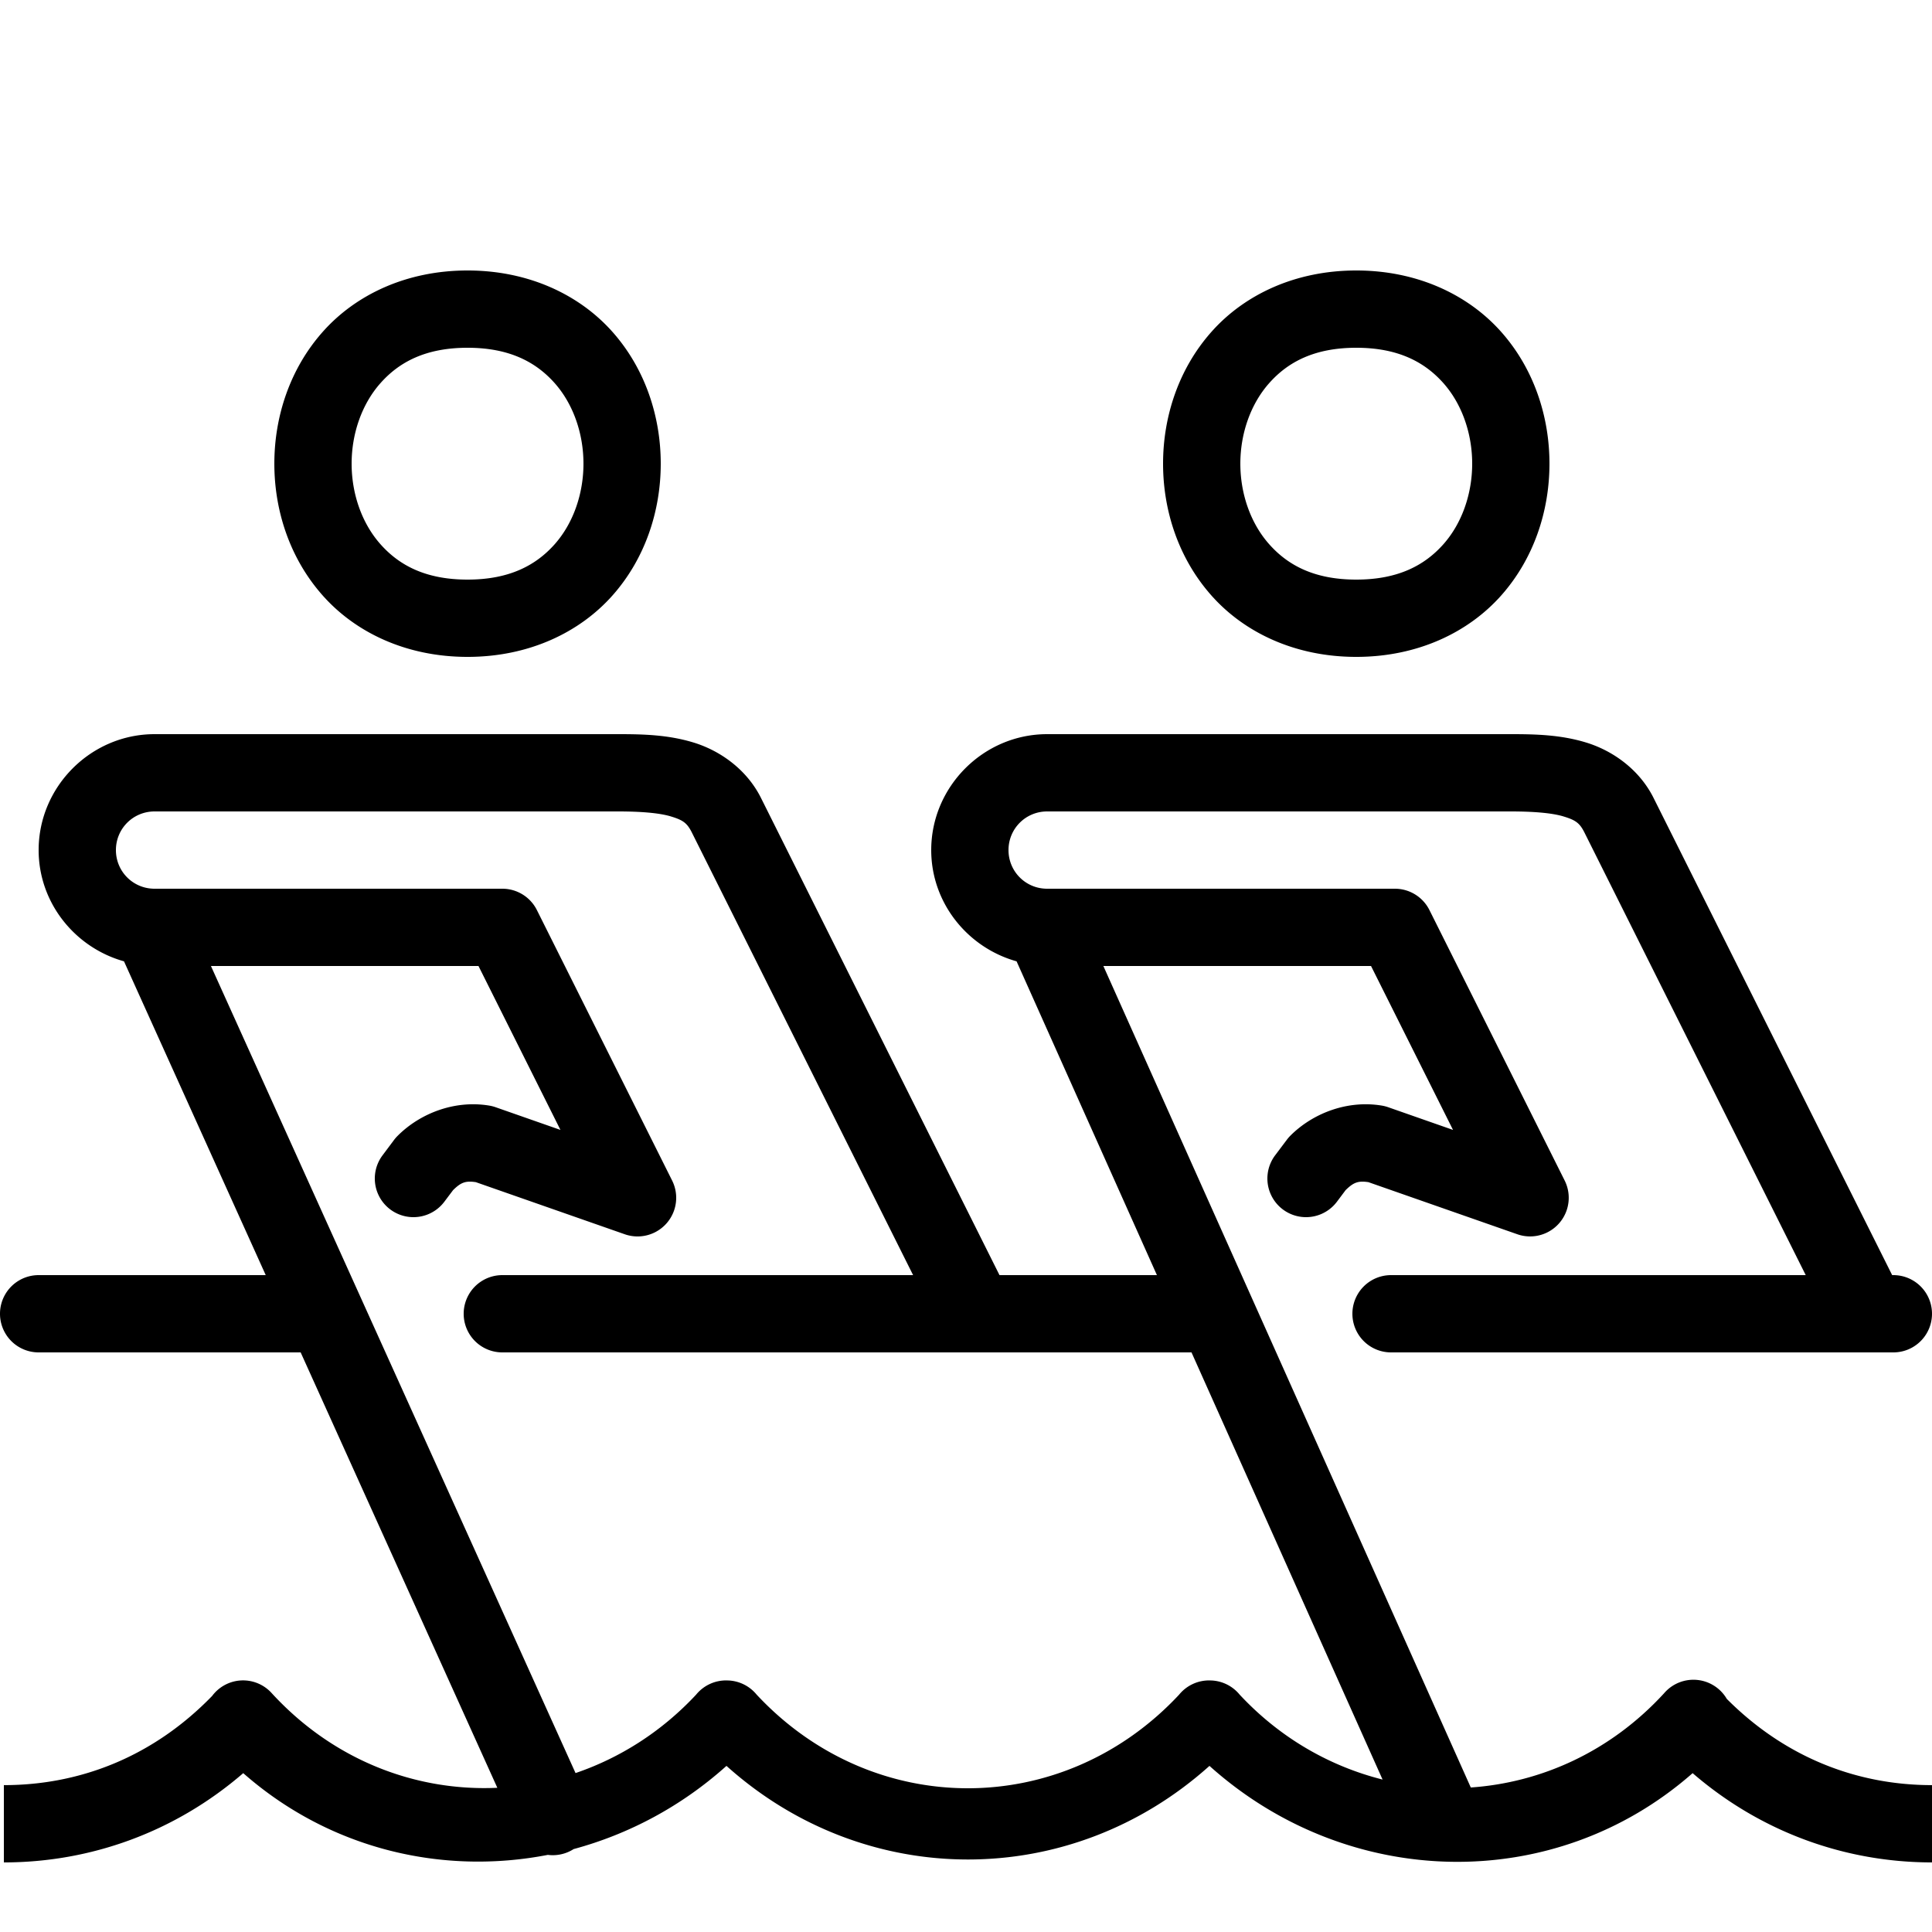<?xml version="1.0" encoding="utf-8"?>
<svg xmlns="http://www.w3.org/2000/svg" viewBox="0 0 50 50" fill="#000000"><path d="M 12.1 7 C 10.516 7 9.203 7.63 8.354 8.586 C 7.504 9.542 7.1 10.778 7.1 12 C 7.1 13.222 7.504 14.458 8.354 15.414 C 9.203 16.37 10.516 17 12.1 17 C 13.683 17 14.998 16.37 15.848 15.414 C 16.698 14.458 17.1 13.222 17.1 12 C 17.1 10.778 16.698 9.542 15.848 8.586 C 14.998 7.63 13.683 7 12.1 7 z M 35.1 7 C 33.516 7 32.203 7.63 31.354 8.586 C 30.504 9.542 30.1 10.778 30.1 12 C 30.1 13.222 30.504 14.458 31.354 15.414 C 32.203 16.37 33.516 17 35.1 17 C 36.683 17 37.998 16.37 38.848 15.414 C 39.698 14.458 40.1 13.222 40.1 12 C 40.1 10.778 39.698 9.542 38.848 8.586 C 37.998 7.63 36.683 7 35.1 7 z M 12.1 9 C 13.183 9 13.87 9.37 14.354 9.914 C 14.837 10.458 15.1 11.222 15.1 12 C 15.1 12.778 14.837 13.542 14.354 14.086 C 13.87 14.63 13.183 15 12.1 15 C 11.016 15 10.331 14.63 9.848 14.086 C 9.364 13.542 9.1 12.778 9.1 12 C 9.1 11.222 9.364 10.458 9.848 9.914 C 10.331 9.37 11.016 9 12.1 9 z M 35.1 9 C 36.183 9 36.87 9.37 37.354 9.914 C 37.837 10.458 38.1 11.222 38.1 12 C 38.1 12.778 37.837 13.542 37.354 14.086 C 36.87 14.63 36.183 15 35.1 15 C 34.016 15 33.331 14.63 32.848 14.086 C 32.364 13.542 32.1 12.778 32.1 12 C 32.1 11.222 32.364 10.458 32.848 9.914 C 33.331 9.37 34.016 9 35.1 9 z M 4 19 C 2.355 19 1 20.355 1 22 C 1 23.37 1.945 24.526 3.209 24.879 L 6.877 33 L 1 33 A 1 1 0 1 0 1 35 L 7.781 35 L 12.871 46.268 C 10.765 46.365 8.63 45.558 7.037 43.824 A 1 1 0 0 0 6.232 43.49 A 1 1 0 0 0 5.49 43.891 C 3.985 45.442 2.103 46.199 0.1 46.199 L 0.1 48.199 C 2.34 48.199 4.524 47.418 6.295 45.889 C 8.529 47.853 11.437 48.536 14.178 48.004 A 1 1 0 0 0 14.846 47.854 C 16.27 47.469 17.63 46.752 18.801 45.701 C 22.4 48.931 27.702 48.931 31.301 45.701 C 34.878 48.912 40.214 49.045 43.805 45.889 C 45.576 47.418 47.759 48.199 50 48.199 L 50 46.199 C 48.031 46.199 46.182 45.465 44.689 43.967 A 1 1 0 0 0 43.064 43.824 C 41.682 45.329 39.891 46.134 38.064 46.26 L 28.555 25 L 35.482 25 L 37.604 29.242 L 35.93 28.656 A 1 1 0 0 0 35.764 28.613 C 34.862 28.463 33.969 28.816 33.393 29.393 A 1 1 0 0 0 33.301 29.5 L 33 29.9 A 1 1 0 1 0 34.6 31.1 L 34.824 30.801 C 35.028 30.601 35.147 30.554 35.414 30.594 L 39.27 31.943 A 1 1 0 0 0 40.494 30.553 L 36.994 23.553 A 1 1 0 0 0 36.1 23 L 27.1 23 C 26.545 23 26.1 22.555 26.1 22 C 26.1 21.445 26.545 21 27.1 21 L 34.1 21 L 39.1 21 C 39.672 21 40.163 21.037 40.469 21.131 C 40.775 21.225 40.881 21.297 41.006 21.547 L 46.732 33 L 36 33 A 1 1 0 1 0 36 35 L 49 35 A 1 1 0 1 0 49 33 L 48.969 33 L 42.795 20.652 C 42.42 19.902 41.726 19.425 41.057 19.219 C 40.388 19.013 39.727 19 39.1 19 L 34.1 19 L 27.1 19 C 25.454 19 24.1 20.355 24.1 22 C 24.1 23.37 25.044 24.526 26.309 24.879 L 29.941 33 L 25.867 33 L 19.695 20.652 C 19.32 19.902 18.626 19.425 17.957 19.219 C 17.288 19.013 16.628 19 16 19 L 11 19 L 4 19 z M 4 21 L 11 21 L 16 21 C 16.572 21 17.063 21.037 17.369 21.131 C 17.675 21.225 17.781 21.297 17.906 21.547 L 23.631 33 L 13 33 A 1 1 0 1 0 13 35 L 30.836 35 L 35.781 46.055 C 34.425 45.713 33.136 44.988 32.082 43.857 A 1 1 0 0 0 31.338 43.49 A 1 1 0 0 0 31.332 43.49 A 1 1 0 0 0 30.514 43.859 C 27.5 47.087 22.594 47.088 19.582 43.857 A 1 1 0 0 0 18.838 43.49 A 1 1 0 0 0 18.832 43.49 A 1 1 0 0 0 18.014 43.859 C 17.111 44.826 16.036 45.498 14.895 45.887 L 5.459 25 L 12.383 25 L 14.504 29.242 L 12.83 28.656 A 1 1 0 0 0 12.664 28.613 C 11.762 28.463 10.87 28.816 10.293 29.393 A 1 1 0 0 0 10.199 29.5 L 9.9 29.9 A 1 1 0 1 0 11.5 31.1 L 11.725 30.801 C 11.928 30.601 12.047 30.554 12.314 30.594 L 16.17 31.943 A 1 1 0 0 0 17.395 30.553 L 13.895 23.553 A 1 1 0 0 0 13 23 L 4 23 C 3.445 23 3 22.555 3 22 C 3 21.445 3.445 21 4 21 z" fill="#000000"/></svg>
